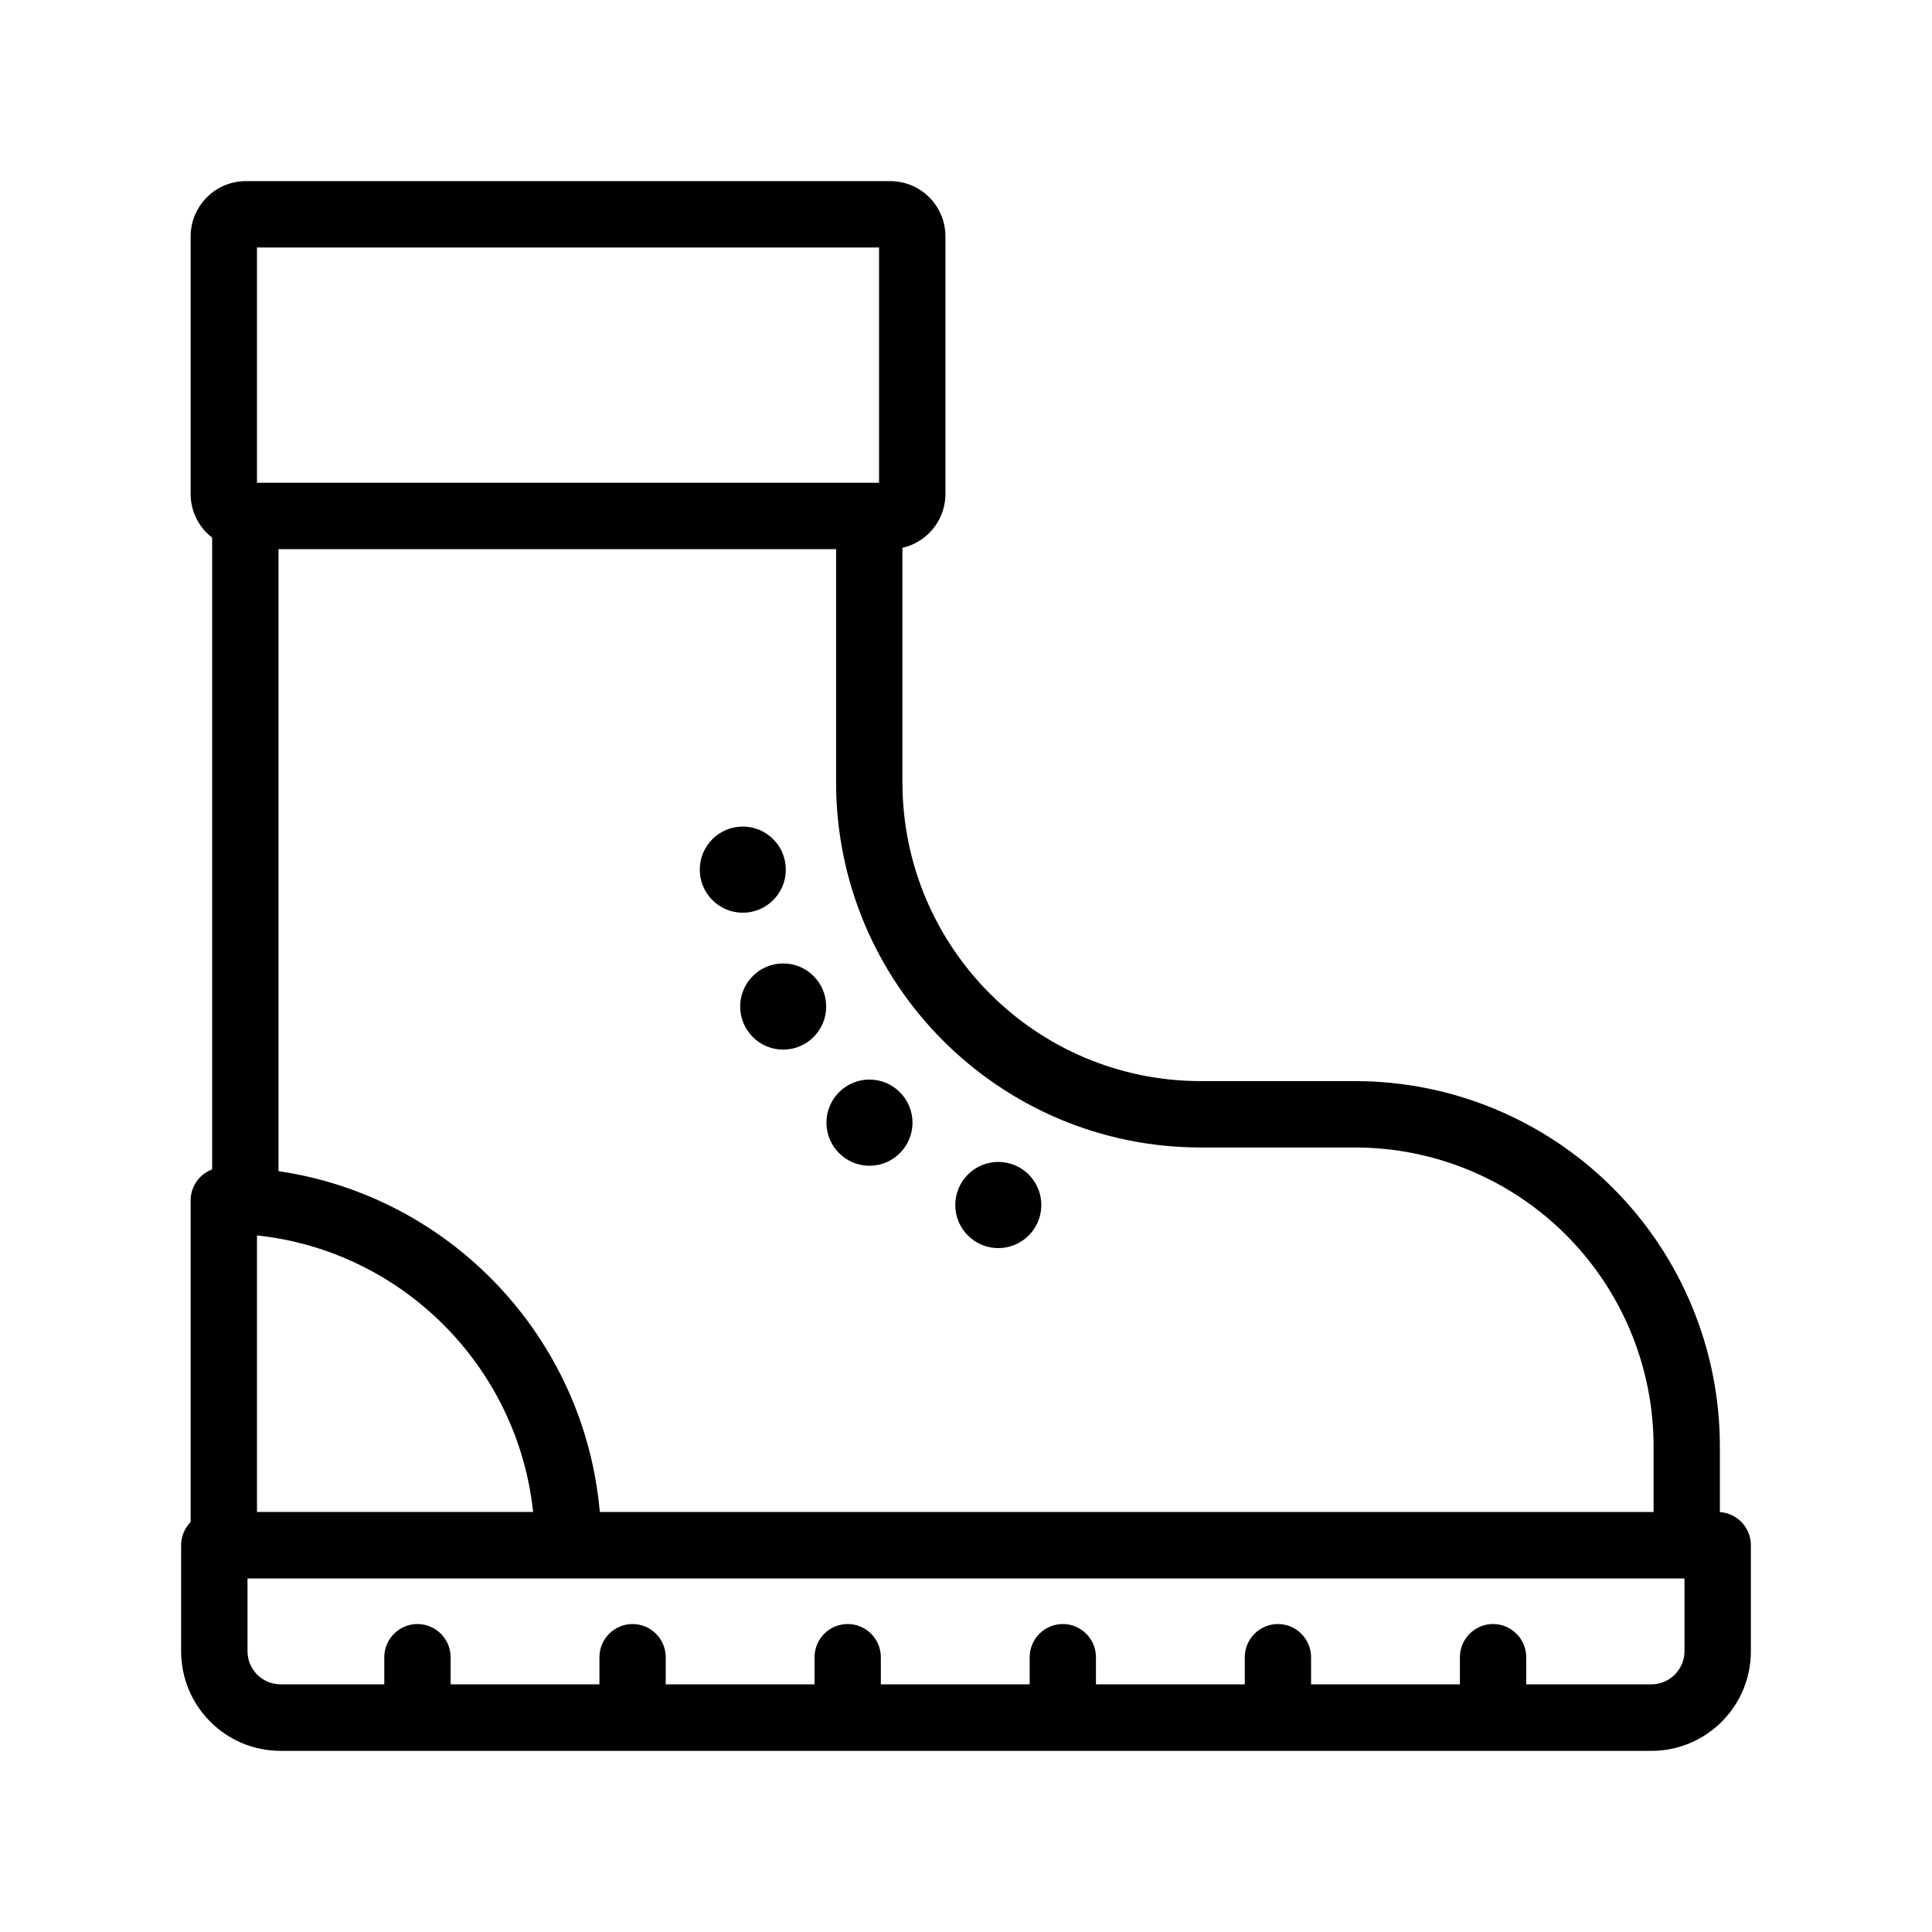 <svg width="64" height="64" viewBox="0 0 64 64" fill="none" xmlns="http://www.w3.org/2000/svg">
<path fill-rule="evenodd" clip-rule="evenodd" d="M7.028 17.81V38.737C6.612 38.893 6.315 39.296 6.315 39.768V50.418C6.121 50.616 6 50.888 6 51.189V54.699C6 56.521 7.475 58 9.296 58H54.704C56.525 58 58 56.523 58 54.699V51.189C58 50.605 57.547 50.128 56.973 50.09V47.916C56.973 44.707 55.7 41.628 53.434 39.358C51.167 37.088 48.093 35.813 44.889 35.813H39.78C34.32 35.813 29.894 31.38 29.894 25.91V18.147C30.228 18.072 30.537 17.902 30.783 17.655C31.127 17.312 31.319 16.845 31.319 16.359V7.833C31.319 7.347 31.127 6.88 30.783 6.536C30.44 6.193 29.974 6 29.489 6H8.147C7.661 6 7.195 6.193 6.852 6.536C6.509 6.88 6.315 7.347 6.315 7.833V16.359C6.315 16.845 6.507 17.312 6.852 17.655C6.907 17.711 6.966 17.763 7.028 17.81ZM55.804 52.288H8.199V54.696C8.199 55.304 8.69 55.796 9.297 55.796H12.73V54.898C12.73 54.291 13.223 53.798 13.829 53.798C14.434 53.798 14.927 54.292 14.927 54.898V55.796H19.857V54.898C19.857 54.291 20.349 53.798 20.955 53.798C21.56 53.798 22.053 54.292 22.053 54.898V55.796H26.983V54.898C26.983 54.291 27.475 53.798 28.081 53.798C28.687 53.798 29.179 54.292 29.179 54.898V55.796H34.109V54.898C34.109 54.291 34.602 53.798 35.207 53.798C35.813 53.798 36.305 54.292 36.305 54.898V55.796H41.235V54.898C41.235 54.291 41.728 53.798 42.333 53.798C42.939 53.798 43.431 54.292 43.431 54.898V55.796H48.361V54.898C48.361 54.291 48.854 53.798 49.459 53.798C50.065 53.798 50.558 54.292 50.558 54.898V55.796H54.703C55.31 55.796 55.801 55.303 55.801 54.696V52.288H55.804ZM27.696 18.192H9.226V38.797C14.912 39.625 19.364 44.293 19.869 50.088H54.777V47.915C54.777 45.289 53.735 42.77 51.88 40.912C50.026 39.055 47.512 38.012 44.889 38.012H39.78C33.106 38.012 27.696 32.593 27.696 25.909V18.192ZM17.66 50.086H8.513V40.925C13.323 41.435 17.149 45.269 17.66 50.086ZM33.07 38.49C33.856 38.49 34.495 39.129 34.495 39.918C34.495 40.706 33.856 41.345 33.07 41.345C32.284 41.345 31.645 40.705 31.645 39.918C31.645 39.13 32.284 38.49 33.07 38.49ZM28.802 35.762C29.588 35.762 30.228 36.401 30.228 37.19C30.228 37.978 29.588 38.617 28.802 38.617C28.016 38.617 27.377 37.978 27.377 37.19C27.377 36.401 28.016 35.762 28.802 35.762ZM25.944 31.915C26.73 31.915 27.369 32.554 27.369 33.343C27.369 34.131 26.731 34.77 25.944 34.77C25.157 34.77 24.519 34.13 24.519 33.343C24.519 32.555 25.158 31.915 25.944 31.915ZM24.606 27.381C25.393 27.381 26.031 28.021 26.031 28.808C26.031 29.595 25.392 30.235 24.606 30.235C23.82 30.235 23.181 29.595 23.181 28.808C23.181 28.021 23.819 27.381 24.606 27.381ZM8.513 15.991H29.12V8.198H8.513V15.991Z" fill="black"/>
</svg>
